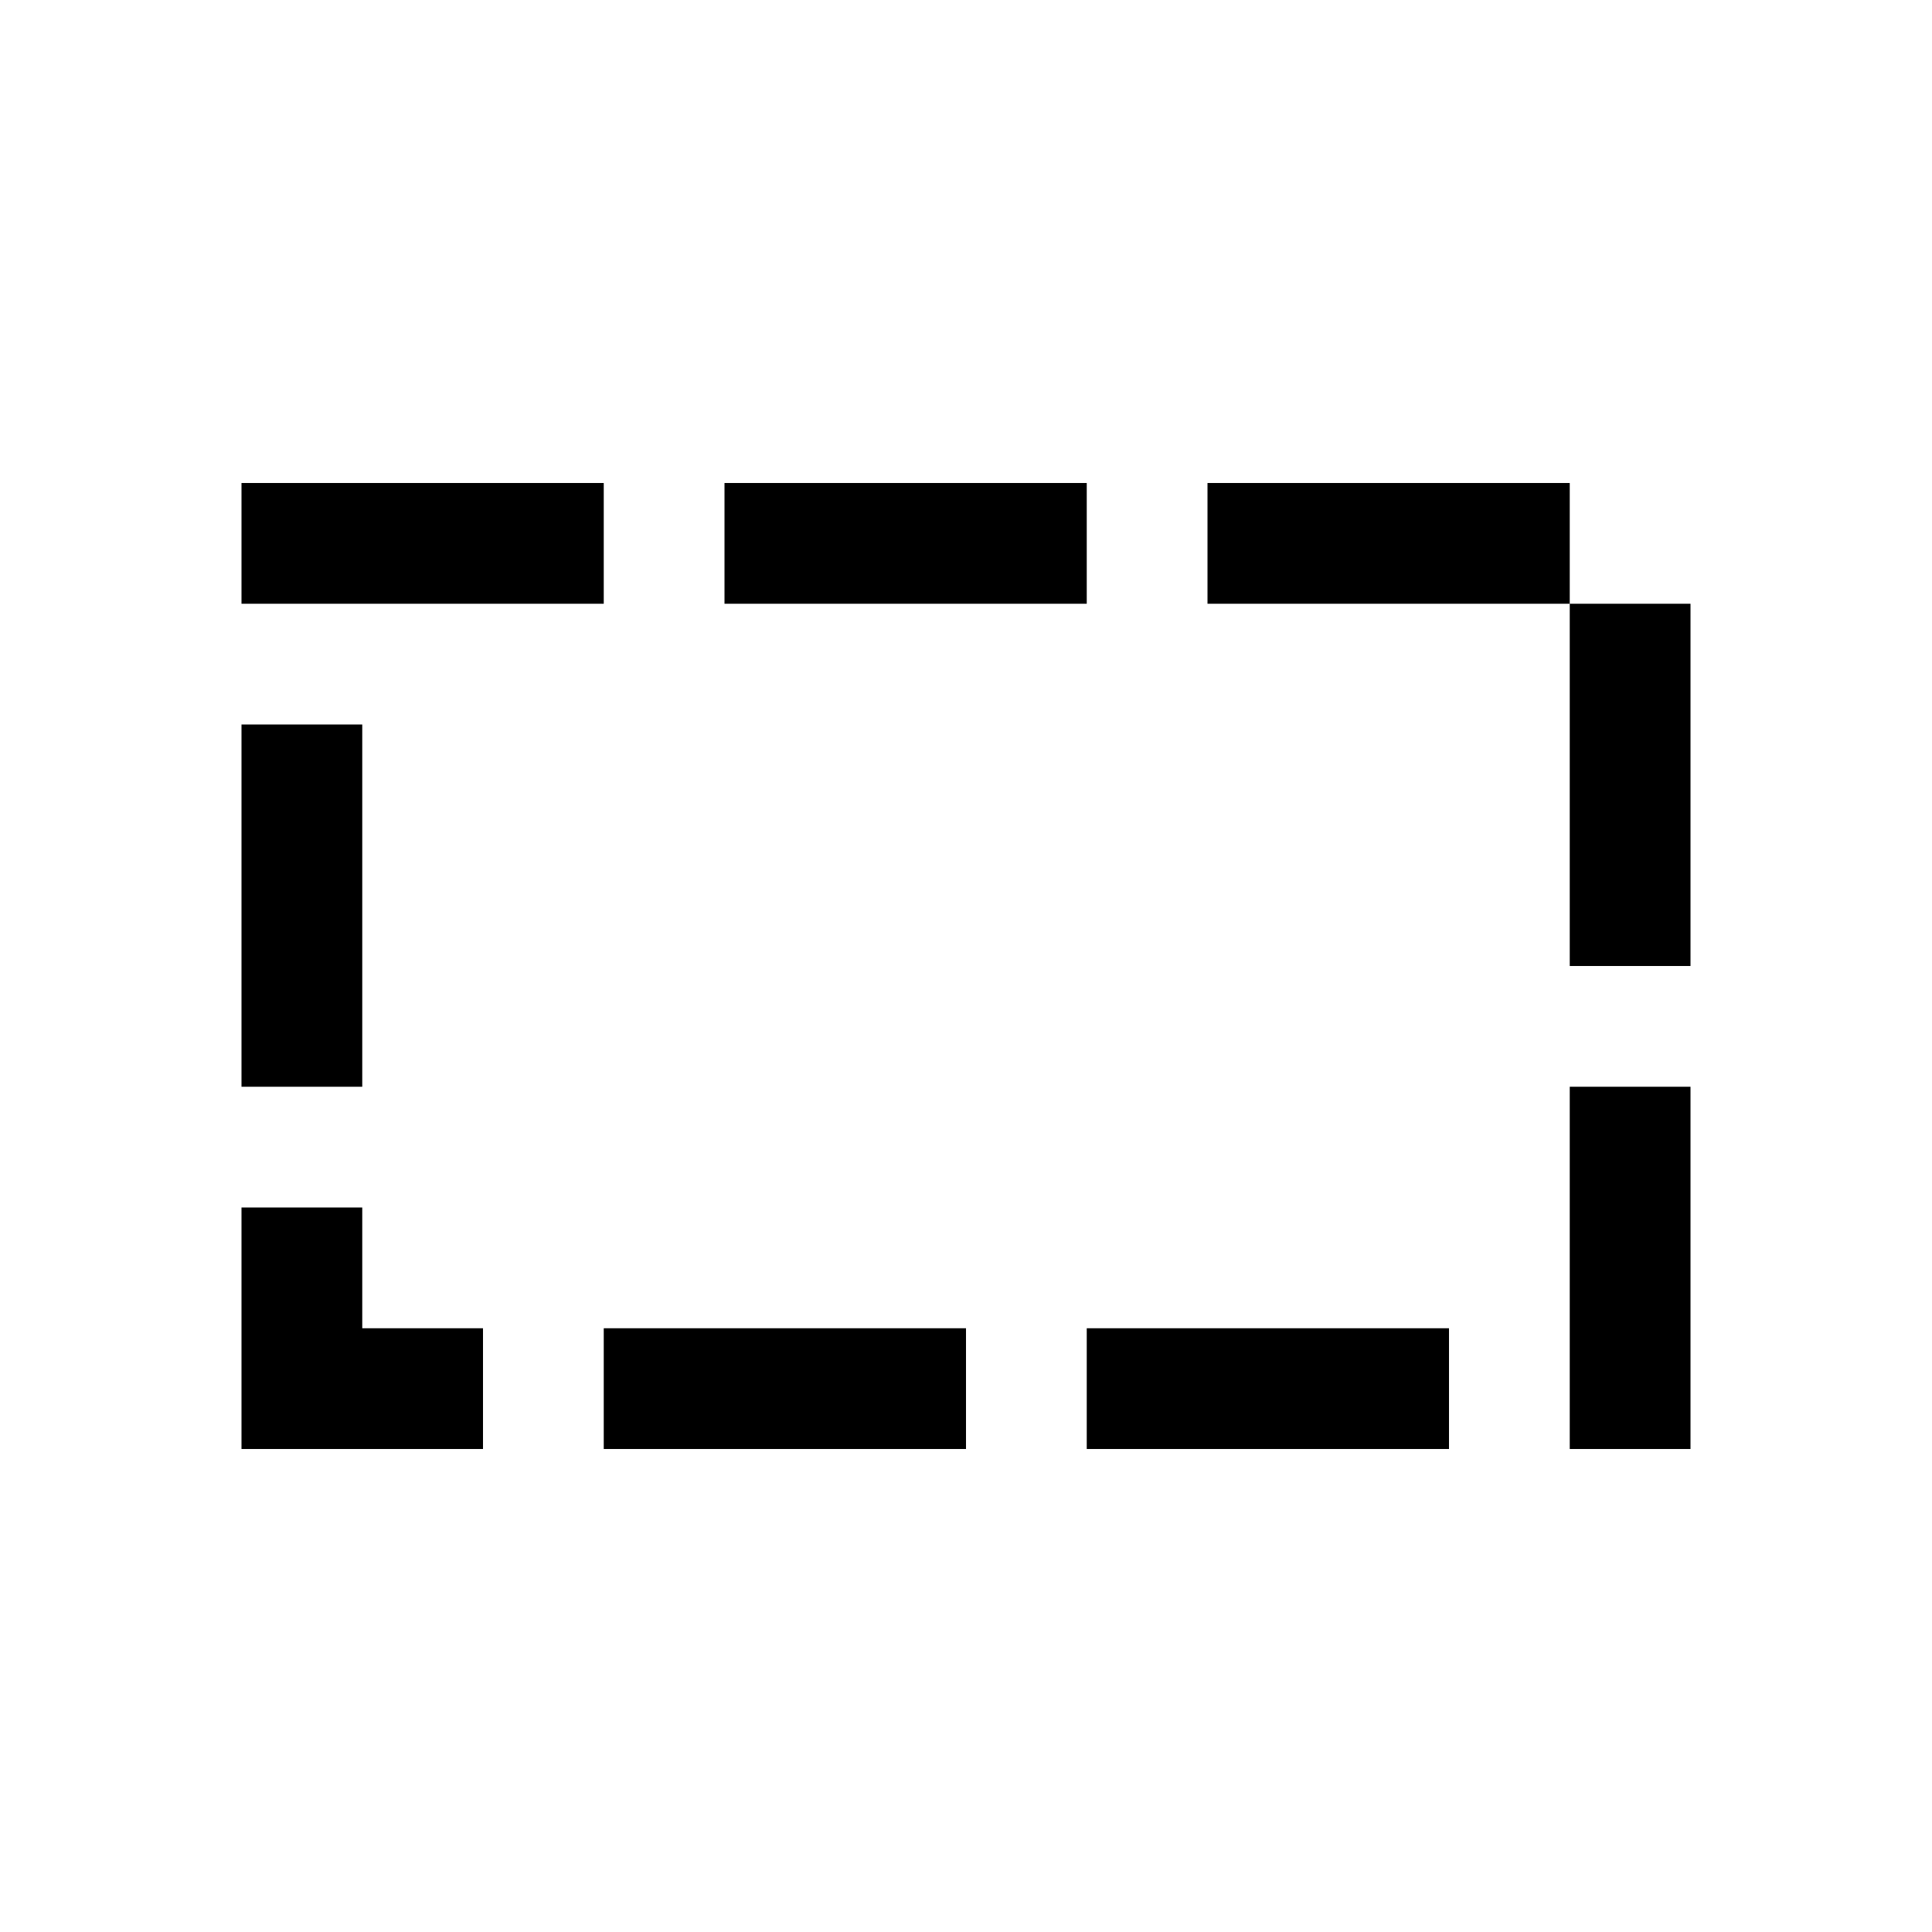 <?xml version="1.0" encoding="UTF-8" standalone="no"?>
<svg
   xmlns:dc="http://purl.org/dc/elements/1.1/"
   xmlns:cc="http://creativecommons.org/ns#"
   xmlns:rdf="http://www.w3.org/1999/02/22-rdf-syntax-ns#"
   xmlns:svg="http://www.w3.org/2000/svg"
   xmlns="http://www.w3.org/2000/svg"
   width="16"
   height="16"
   viewBox="0 0 16 16"
   version="1.1"
   id="svg8">
  <defs
     id="defs1448" />
  <g
     id="layer1">
    <path
       id="rect844"
       style="fill:none;stroke:#000000;stroke-width:1;stroke-linecap:square;stroke-miterlimit:4;stroke-dasharray:2, 2;stroke-opacity:1;paint-order:fill markers stroke;stroke-dashoffset:0"
       d="m 2.5,4.5 h 11 v 7 h -11 z" />
  </g>
</svg>
